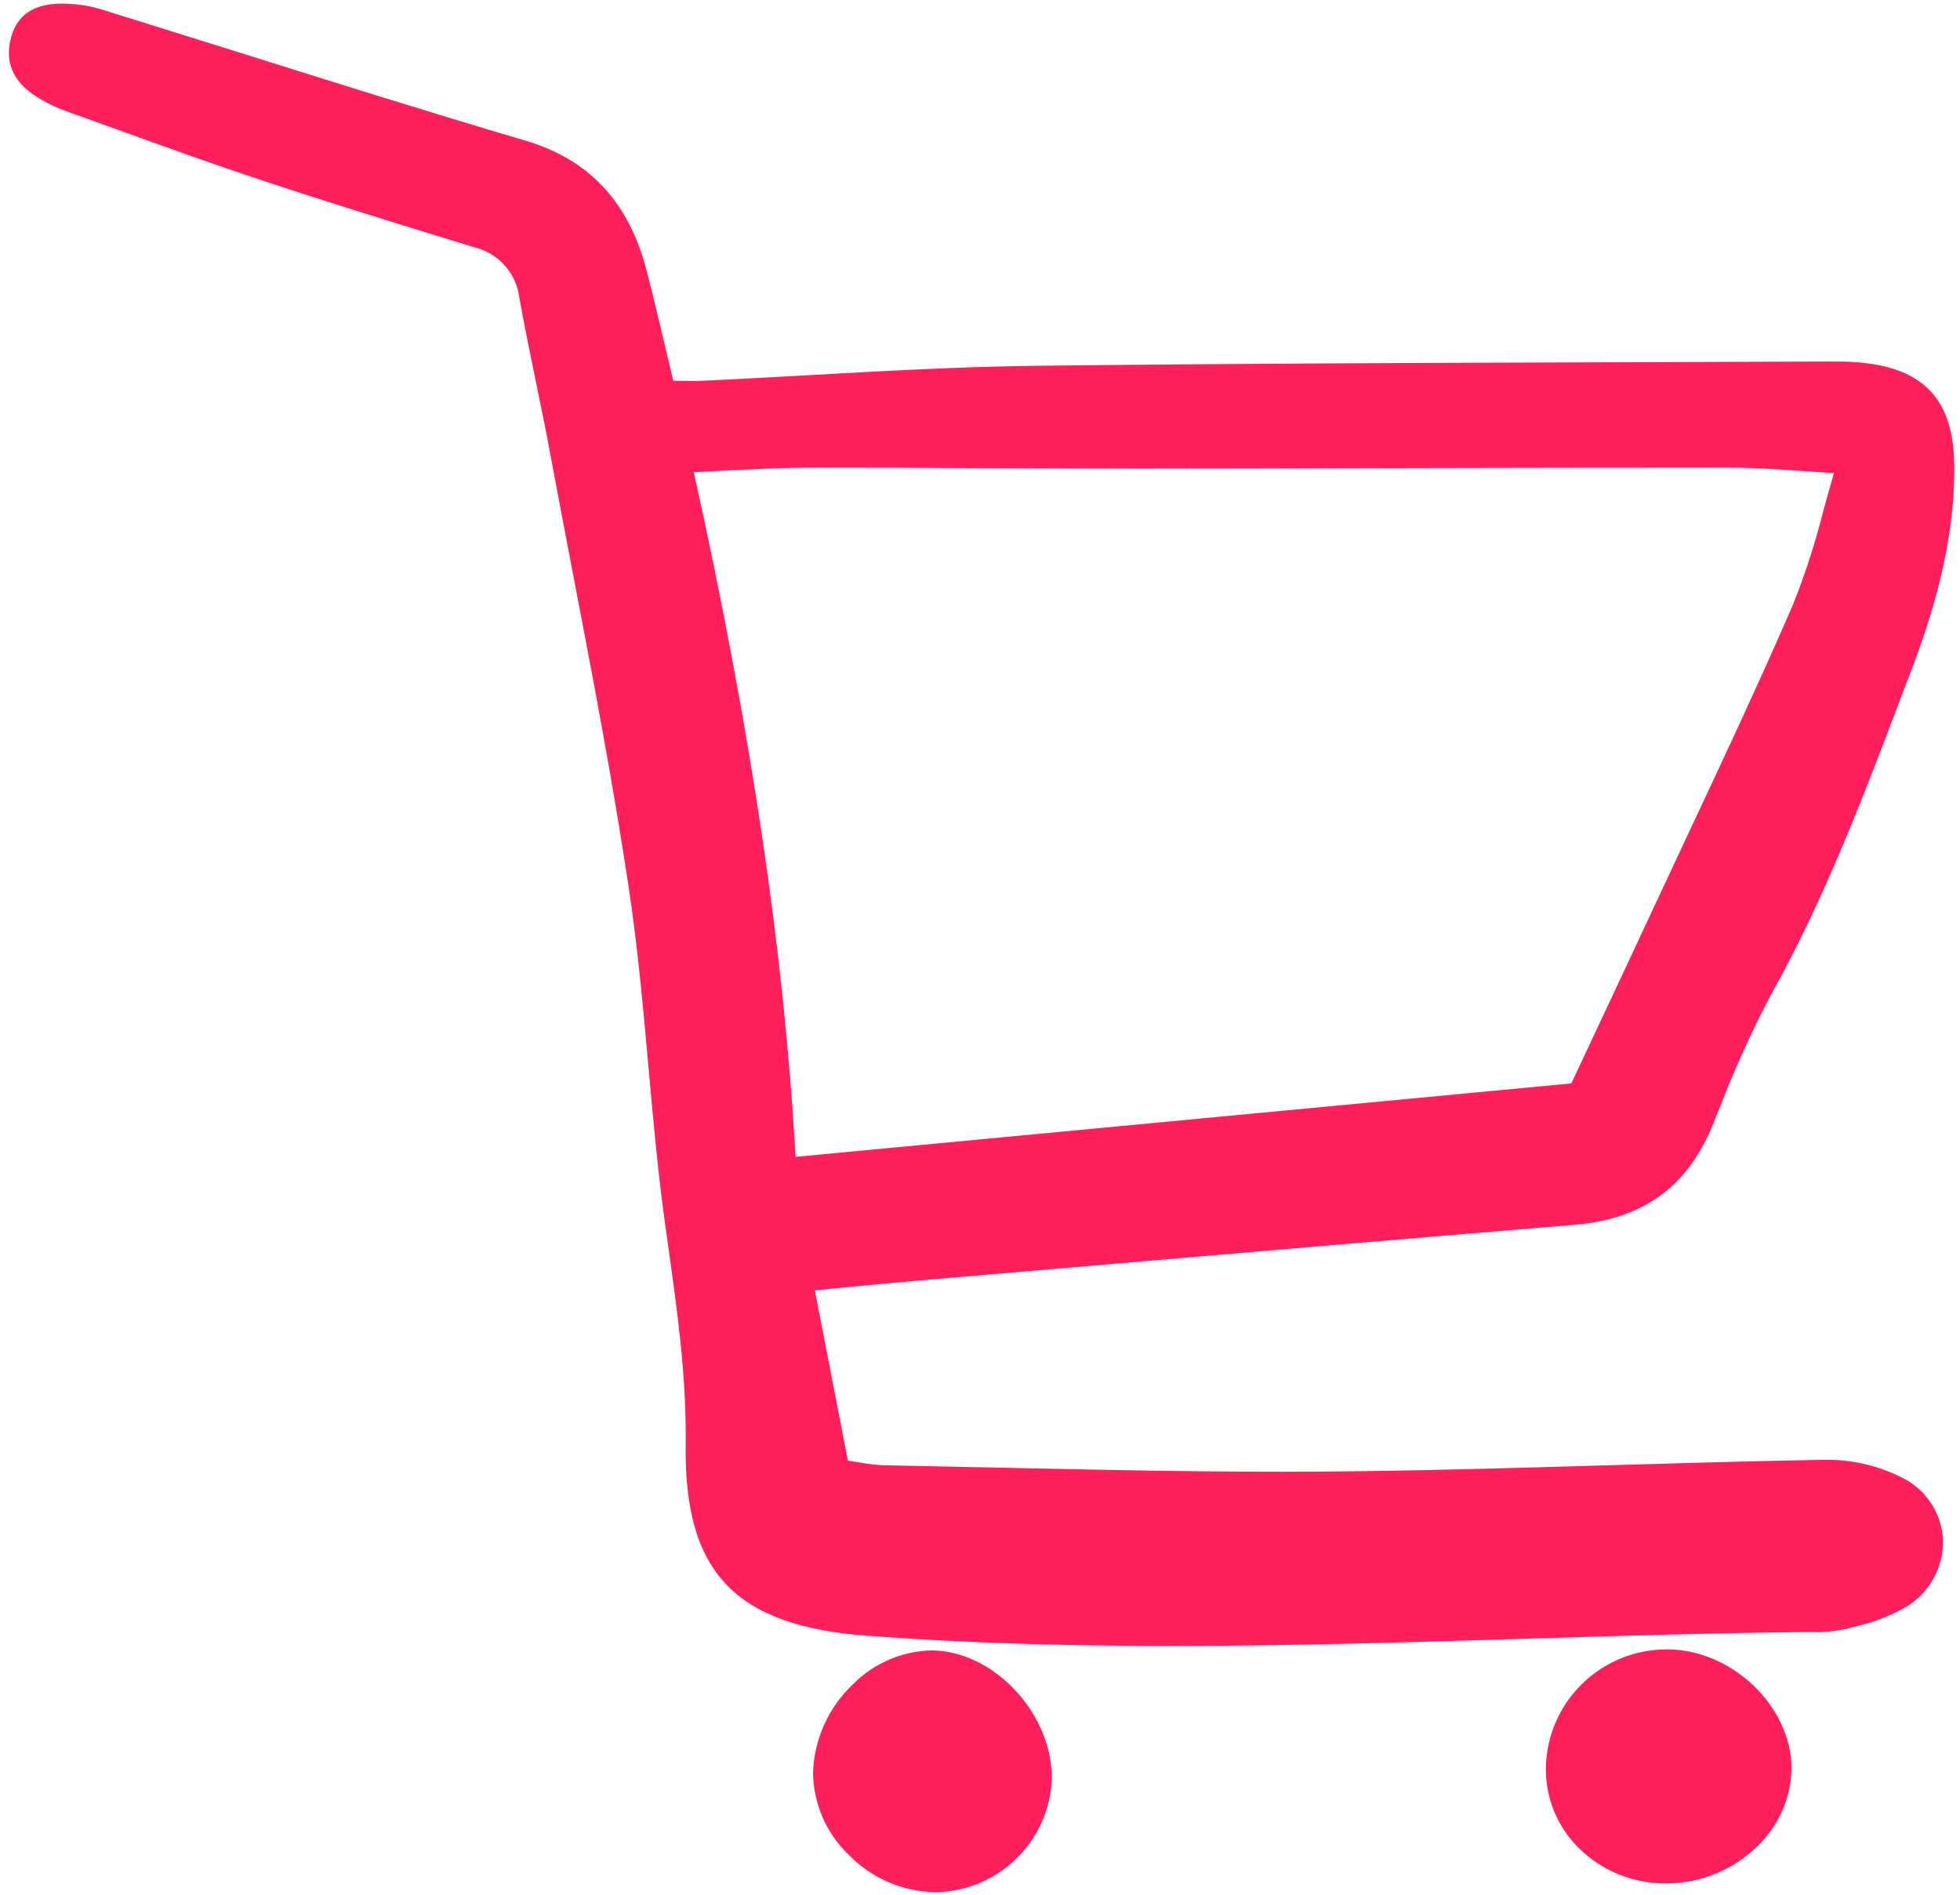 <svg width="30" height="29" viewBox="0 0 30 29" fill="none" xmlns="http://www.w3.org/2000/svg">
<path d="M0.655 1.538C0.764 1.6 0.877 1.652 0.994 1.695C1.252 1.788 1.51 1.88 1.768 1.974C2.489 2.234 3.234 2.503 3.975 2.749C4.938 3.07 5.924 3.374 6.878 3.668L7.259 3.785C7.439 3.828 7.602 3.925 7.726 4.064C7.85 4.202 7.927 4.375 7.949 4.56C8.026 4.983 8.114 5.41 8.198 5.823C8.275 6.197 8.355 6.584 8.425 6.964C8.536 7.559 8.649 8.153 8.763 8.747C9.066 10.327 9.379 11.961 9.622 13.576C9.759 14.479 9.842 15.407 9.923 16.304C9.996 17.124 10.072 17.971 10.189 18.801L10.22 19.021C10.368 20.074 10.508 21.068 10.495 22.112C10.469 24.064 11.247 24.883 13.27 25.036C14.814 25.152 16.368 25.192 17.917 25.192C19.729 25.192 21.533 25.138 23.306 25.083C24.745 25.039 26.233 24.993 27.696 24.978H27.732C27.92 24.985 28.108 24.966 28.291 24.924L28.383 24.899C28.661 24.839 28.929 24.736 29.177 24.594C29.352 24.488 29.497 24.337 29.596 24.157C29.695 23.977 29.745 23.775 29.741 23.57C29.731 23.373 29.669 23.183 29.563 23.017C29.456 22.851 29.308 22.716 29.133 22.626C28.76 22.433 28.345 22.336 27.925 22.343C26.815 22.362 25.689 22.395 24.599 22.427C23.177 22.469 21.706 22.512 20.261 22.523C18.639 22.535 16.988 22.5 15.392 22.465C14.767 22.451 14.141 22.438 13.515 22.426C13.392 22.42 13.27 22.405 13.149 22.382C13.096 22.373 13.04 22.364 12.978 22.355L12.472 19.749L12.917 19.706C13.306 19.668 13.664 19.634 14.022 19.603L16.099 19.425C18.723 19.199 21.437 18.966 24.106 18.746C25.139 18.66 25.827 18.166 26.209 17.233L26.328 16.941C26.556 16.347 26.819 15.767 27.118 15.205C27.926 13.759 28.518 12.201 29.09 10.693L29.238 10.305C29.559 9.463 29.926 8.339 29.912 7.118C29.901 6.112 29.444 5.627 28.43 5.545C28.288 5.533 28.149 5.533 27.996 5.533C26.856 5.538 25.716 5.542 24.577 5.545C21.709 5.554 18.743 5.564 15.826 5.599C14.681 5.613 13.519 5.678 12.395 5.741C11.852 5.771 11.309 5.802 10.766 5.827C10.648 5.832 10.526 5.831 10.398 5.829L10.305 5.828C10.269 5.675 10.233 5.524 10.197 5.373C10.098 4.952 10.004 4.555 9.9 4.151C9.629 3.096 9.021 2.442 8.041 2.152C6.565 1.716 5.073 1.247 3.63 0.793C2.932 0.575 2.235 0.356 1.537 0.139C1.392 0.095 1.242 0.069 1.091 0.06C0.757 0.038 0.297 0.069 0.165 0.589C0.065 0.989 0.224 1.3 0.655 1.538ZM10.62 7.227C10.772 7.22 10.922 7.212 11.069 7.204C11.51 7.182 11.926 7.16 12.347 7.158C13.266 7.156 14.2 7.16 15.104 7.165C15.871 7.168 16.638 7.171 17.405 7.172C18.694 7.171 19.983 7.168 21.273 7.164C23.005 7.16 24.737 7.157 26.469 7.157C26.837 7.157 27.213 7.183 27.613 7.211C27.76 7.221 27.912 7.231 28.071 7.241C28.011 7.443 27.957 7.64 27.904 7.832C27.781 8.323 27.624 8.805 27.435 9.274C26.928 10.443 26.377 11.618 25.843 12.754C25.643 13.181 25.443 13.608 25.244 14.035C24.985 14.592 24.724 15.148 24.441 15.75L24.051 16.582L12.177 17.706C12 14.57 11.504 11.231 10.62 7.227Z" fill="#FF1F5A"/>
<path d="M25.52 28.827C26.044 28.823 26.545 28.613 26.914 28.243C27.073 28.088 27.2 27.903 27.287 27.699C27.374 27.495 27.419 27.276 27.421 27.054C27.413 26.116 26.514 25.254 25.533 25.245H25.514C25.032 25.243 24.568 25.431 24.221 25.767C23.875 26.102 23.674 26.56 23.661 27.042C23.656 27.27 23.697 27.497 23.782 27.709C23.867 27.921 23.994 28.113 24.154 28.275C24.332 28.453 24.545 28.594 24.778 28.689C25.012 28.783 25.262 28.83 25.514 28.827L25.52 28.827Z" fill="#FF1F5A"/>
<path d="M14.305 28.961H14.319C14.78 28.955 15.222 28.772 15.553 28.451C15.885 28.129 16.08 27.694 16.099 27.233C16.112 26.237 15.225 25.278 14.275 25.26C13.816 25.266 13.377 25.453 13.055 25.779C12.68 26.133 12.46 26.621 12.444 27.136C12.448 27.37 12.498 27.601 12.591 27.816C12.685 28.031 12.82 28.225 12.989 28.387C13.335 28.744 13.808 28.951 14.305 28.961Z" fill="#FF1F5A"/>
</svg>
